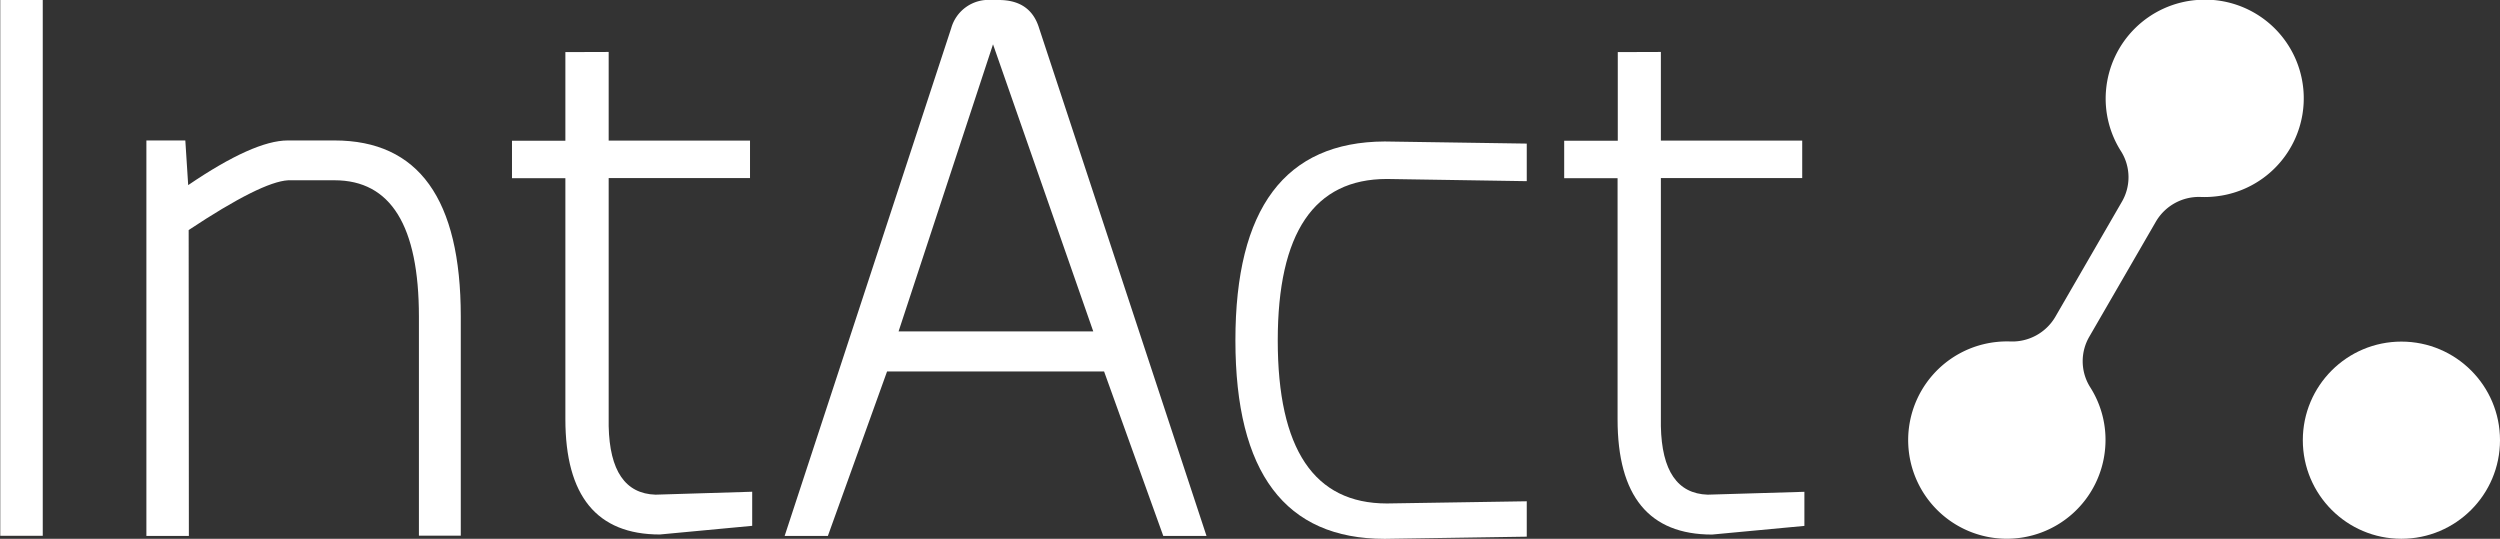 <svg id="Layer_1" data-name="Layer 1" xmlns="http://www.w3.org/2000/svg" viewBox="0 0 366.66 79.02"><rect x="0" y="0" width="366.66" height="79.02" fill="#333333" stroke="none"/><defs><style>.cls-1{fill:#fff;}</style></defs><title>IntAct_Logo</title><g id="IntAct"><g id="LOGO"><path class="cls-1" d="M507,345v78.59h-6.23V345Z" transform="translate(-500.73 -345.01)"/><path class="cls-1" d="M528.43,423.61H522.2v-58h5.71l.42,6.55q9.61-6.54,14.59-6.55h6.87q18.51,0,18.52,25.8v32.16h-6.14V391.45q0-20-12.38-20H543q-3.91.21-14.6,7.3Z" transform="translate(-500.73 -345.01)"/><path class="cls-1" d="M590,352.63v13h20.73v5.5H590v36.38c.14,6.56,2.44,9.91,6.87,10.05l14.18-.43v5l-13.54,1.27q-13.86,0-13.86-16.92V371.15h-7.83v-5.5h7.83v-13Z" transform="translate(-500.73 -345.01)"/><path class="cls-1" d="M671.34,423.61l-8.68-24.12H630.83l-8.68,24.12h-6.34l24.43-74.47a5.68,5.68,0,0,1,5.92-4.13h1.05q4.66,0,5.92,4.13l24.55,74.47Zm-10.27-30-14.7-42.1-13.85,42.1Z" transform="translate(-500.73 -345.01)"/><path class="cls-1" d="M724.65,423.72l-20.84.32q-21.88,0-21.89-29.09t21.89-29.19l20.84.31v5.51l-20.52-.32q-16,0-16,23.69,0,23.9,16,23.9l20.52-.32Z" transform="translate(-500.73 -345.01)"/><path class="cls-1" d="M744.32,352.63v13h20.73v5.5H744.32v36.38c.13,6.56,2.43,9.91,6.87,10.05l14.18-.42v5l-13.54,1.27q-13.87,0-13.86-16.92V371.15h-7.83v-5.5H738v-13Z" transform="translate(-500.73 -345.01)"/></g><g id="IMAGO"><circle class="cls-1" cx="352.2" cy="64.56" r="14.46"/><path class="cls-1" d="M823.05,345a14.51,14.51,0,0,0-13.44,13.23,14.36,14.36,0,0,0,2.22,9,7.15,7.15,0,0,1,.08,7.41l-9.74,16.84a7.32,7.32,0,0,1-6.63,3.61,14.24,14.24,0,0,0-1.95.07,14.47,14.47,0,1,0,15.89,15.6,14.36,14.36,0,0,0-2.22-9,7.15,7.15,0,0,1-.08-7.41l9.75-16.85a7.3,7.3,0,0,1,6.62-3.6,14.24,14.24,0,0,0,2-.07A14.47,14.47,0,0,0,823.05,345Z" transform="translate(-500.73 -345.01)"/></g></g></svg>